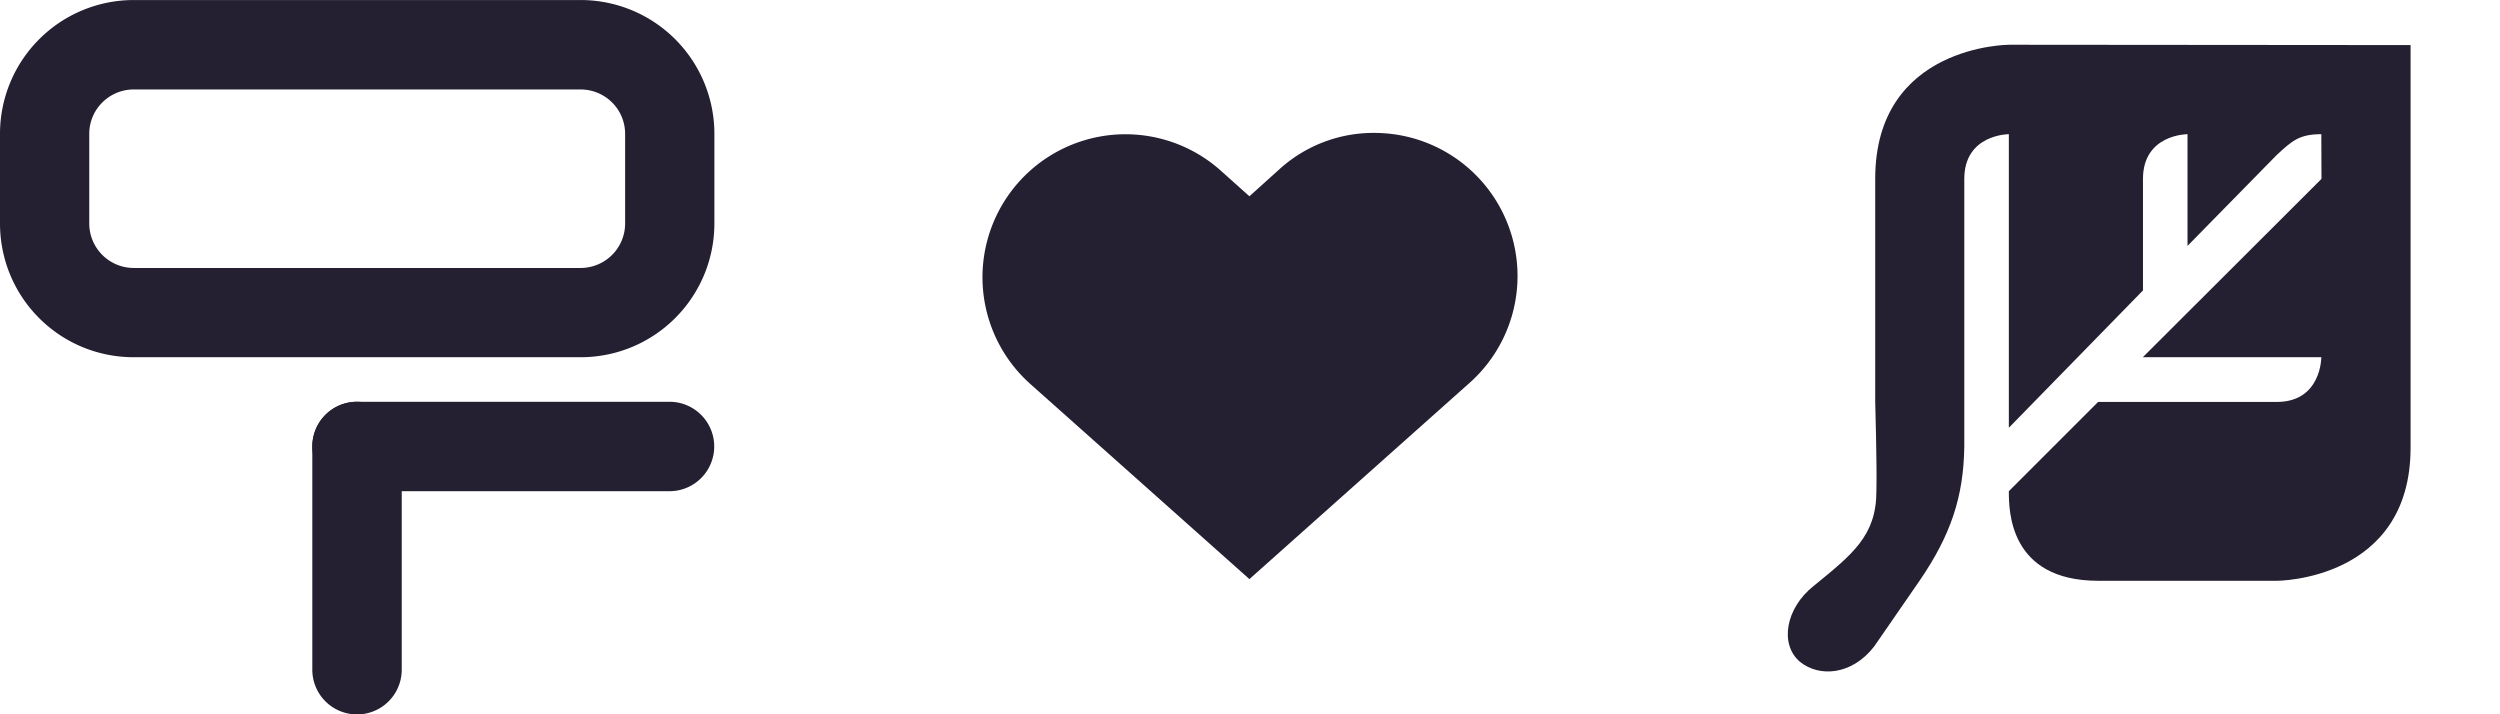 <svg xmlns="http://www.w3.org/2000/svg" width="56" height="16" viewBox="0 0 14.817 4.233"><g fill="#241f31"><path d="M11.908.265s-.794 0-.794.794v1.323s.011.375.007.529c0 .264-.142.374-.371.561-.166.13-.205.346-.082.45.114.093.308.08.44-.091l.27-.391c.184-.269.26-.496.264-.794V1.06c0-.265.264-.265.264-.265v1.74l.795-.814V1.06c0-.265.264-.265.264-.265v.662l.529-.539c.09-.083.133-.123.264-.123l.001.265L12.7 2.117h1.058s.001.265-.264.265h-1.059l-.529.529c0 .112 0 .531.53.531h1.059s.794 0 .792-.792V.267z"/><g stroke-width="207.87" paint-order="markers stroke fill"><path d="M.793 0A.793.793 0 0 0 0 .794v.529c0 .44.354.794.793.794H3.44c.44 0 .794-.355.794-.794v-.53A.793.793 0 0 0 3.439 0zm0 .53H3.44c.147 0 .265.117.265.264v.529a.264.264 0 0 1-.265.265H.793a.264.264 0 0 1-.264-.265v-.53C.529.648.647.53.793.53zm1.588 2.116v1.323a.264.264 0 1 1-.53 0V2.646a.264.264 0 1 1 .53 0z"/><path d="M2.116 2.381h1.852a.264.264 0 1 1 0 .53H2.116a.264.264 0 1 1 0-.53z"/></g><path d="M8.172.788a.83.83 0 0 0-.597.222l-.17.153-.171-.153a.846.846 0 1 0-1.127 1.266l1.298 1.156 1.297-1.156a.848.848 0 0 0-.53-1.488z"/></g></svg>